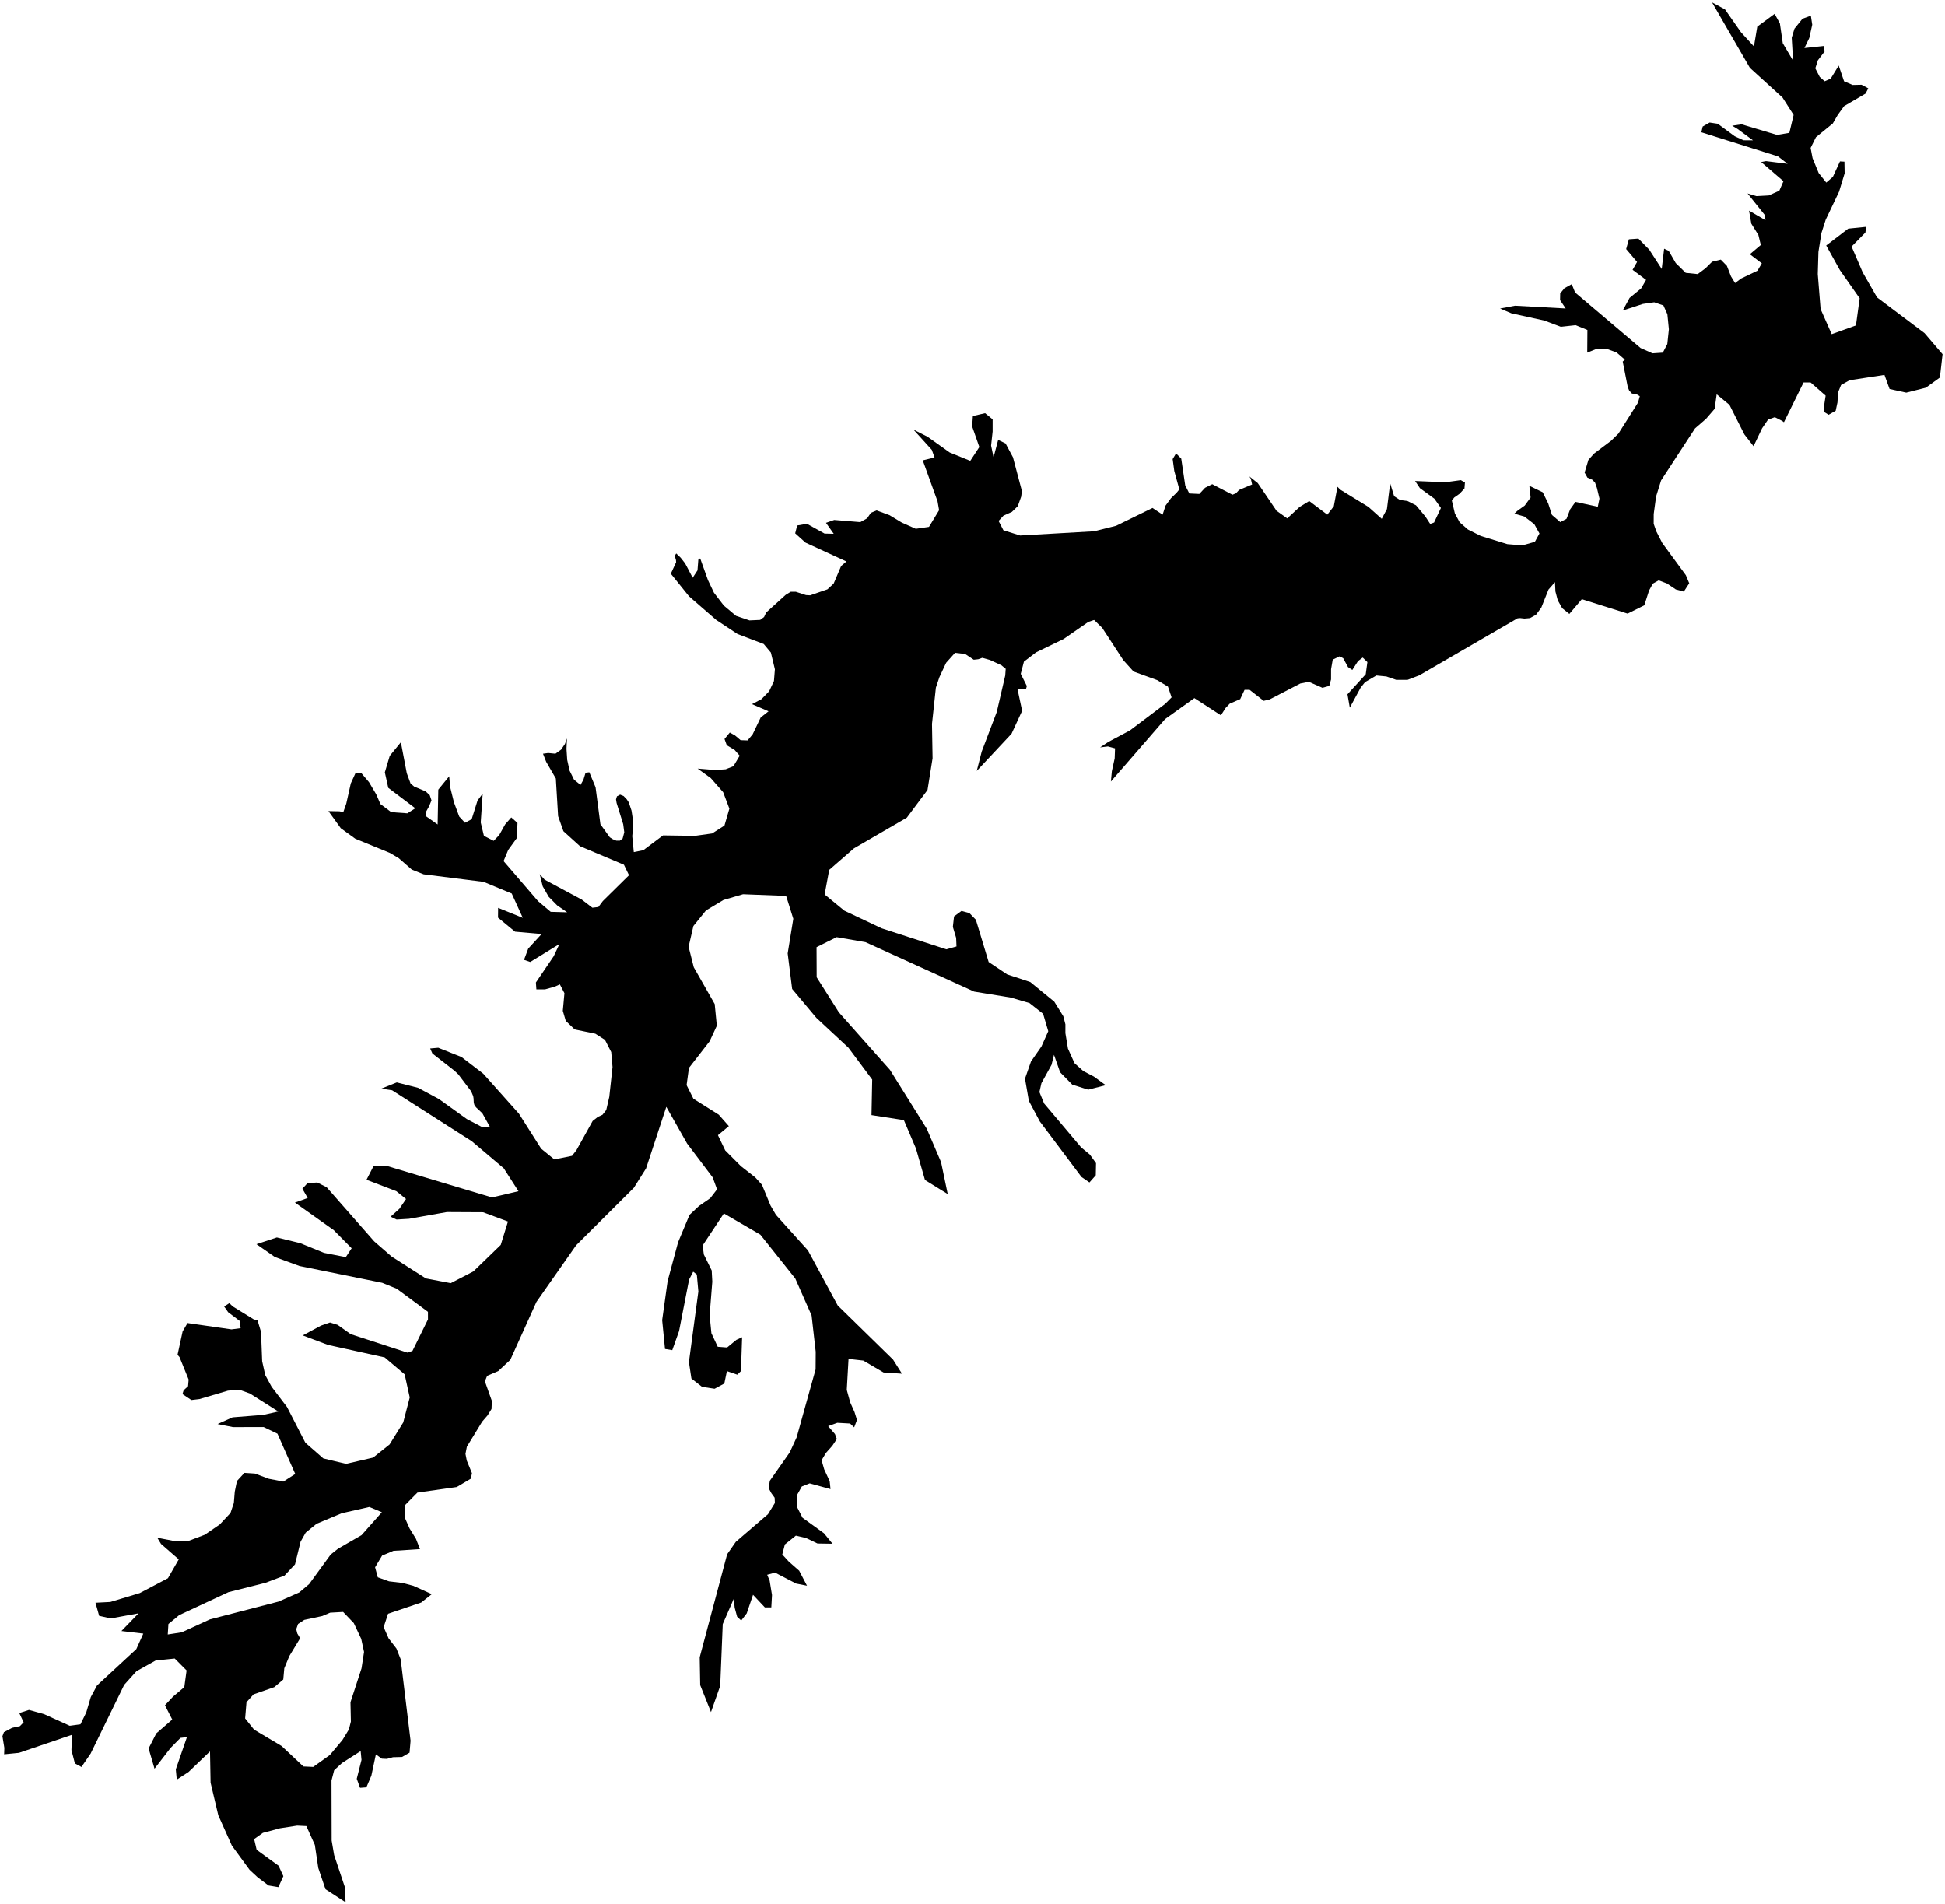 <?xml version="1.0"?>
<svg xmlns="http://www.w3.org/2000/svg" version="1.2" baseProfile="tiny" width="800" height="783" viewBox="0 0 800 783" stroke-linecap="round" stroke-linejoin="round">
<g id="ne_10m_lakes">
<path d="M 772.057 122.315 791.586 137.006 799 145.666 797.904 155.269 792.09 159.46 784.061 161.484 777.204 159.984 775.096 154.19 760.734 156.386 757.248 158.333 755.981 161.466 755.775 165.485 755.04 168.914 752.135 170.569 750.398 169.484 750.261 166.934 750.902 162.72 744.732 157.303 741.832 157.292 733.759 173.636 732.939 173.044 729.995 171.563 727.236 172.533 724.761 176.152 721.259 183.494 717.503 178.675 711.35 166.494 706.092 162.161 705.254 168.14 701.714 172.246 697.207 176.153 683.229 197.583 681.181 204.147 680.196 211.401 680.185 215.422 681.288 218.564 683.692 223.279 693.417 236.55 694.809 239.889 692.577 243.314 689.294 242.421 685.628 239.957 682.249 238.672 679.83 240.037 678.276 242.876 676.327 248.951 669.457 252.363 650.627 246.423 645.49 252.49 642.548 250.127 640.719 246.886 639.761 243.254 639.577 239.428 636.912 242.462 633.947 249.908 631.765 252.845 629.298 254.211 627.026 254.401 625.239 254.201 624.175 254.296 583.777 277.741 578.941 279.595 574.254 279.585 570.246 278.204 566.139 277.803 561.447 280.54 559.655 282.793 555.195 291.024 554.238 285.529 561.742 277.304 562.428 272.302 560.498 270.435 558.562 271.902 556.236 275.527 554.45 274.347 552.475 270.714 551.026 269.926 548.173 271.295 547.49 275.217 547.483 279.435 546.754 282.082 543.95 282.862 538.348 280.4 534.867 281.081 522.245 287.633 519.78 288.217 513.987 283.696 511.909 283.693 510.116 287.516 505.812 289.374 504.119 291.137 502.182 294.176 491.269 287.099 479.226 295.717 456.926 321.397 457.317 317.178 458.481 311.882 458.629 307.762 455.682 306.974 452.493 307.364 455.877 305.111 464.724 300.41 479.281 289.438 481.894 286.793 480.4 282.377 476.005 279.723 466.245 276.181 461.995 271.468 453.354 258.217 450.02 254.977 447.651 255.76 437.446 262.815 426.131 268.3 421.15 272.123 419.842 277.125 422.353 282.13 422.014 283.307 418.534 283.501 420.415 292.331 416.06 301.747 401.75 317.044 403.783 309.099 409.975 292.816 413.462 277.808 413.656 275.062 411.868 273.589 407.18 271.429 404.039 270.545 402.347 271.133 400.51 271.328 396.982 268.973 392.825 268.481 389.15 272.6 386.393 278.485 384.942 282.801 383.344 297.712 383.583 311.839 381.503 324.887 372.998 336.265 351.211 348.921 341.068 357.752 339.187 367.858 347.301 374.527 362.659 381.786 389.265 390.423 393.418 389.247 393.274 385.716 391.924 381.202 392.408 376.886 395.499 374.63 398.735 375.514 401.39 378.262 406.646 395.629 414.273 400.734 423.783 403.879 433.626 411.93 437.339 417.916 438.205 421.253 438.203 424.883 439.26 431.26 441.958 437.247 445.575 440.487 449.917 442.747 454.788 446.282 447.596 448.14 441.034 446.075 436.019 440.97 433.514 433.807 432.498 437.927 428.342 445.478 427.52 449.108 429.447 453.818 444.681 471.879 448.249 474.825 450.803 478.358 450.702 483.361 448.094 486.302 444.816 484.044 427.657 461.174 423.174 452.735 421.587 443.61 424.053 436.548 428.352 430.37 431.156 424.093 429.037 416.93 423.44 412.512 415.716 410.251 400.655 407.792 355.995 387.477 344.116 385.418 335.859 389.54 335.91 401.901 345.038 416.321 366.037 439.964 381.187 464.197 387.071 477.933 389.817 491.079 380.459 485.289 376.747 472.339 371.778 460.664 358.46 458.604 358.749 443.986 348.95 430.841 335.77 418.58 325.821 406.712 323.981 392.094 326.294 377.868 323.345 368.451 305.62 367.772 297.556 370.131 290.363 374.452 285.2 380.833 283.226 389.369 285.357 397.805 293.961 412.908 294.835 421.835 291.895 428.213 283.36 439.207 282.4 446.271 285.203 451.861 295.631 458.427 299.784 463.134 295.299 466.864 298.294 473.141 304.763 479.612 310.651 484.22 313.403 487.26 316.928 495.793 319.149 499.618 332.321 514.231 344.575 536.888 367.333 559.153 370.996 564.941 363.428 564.45 355.088 559.546 349.014 558.86 348.293 571.611 349.691 576.711 351.475 580.732 352.488 583.969 351.331 587.01 349.644 585.44 344.391 585.147 340.632 586.521 343.428 589.757 344.2 591.816 342.369 594.563 339.671 597.604 337.937 600.546 338.998 604.273 341.264 609.177 341.602 612.413 333.025 610.061 329.797 611.337 327.92 614.672 327.825 619.771 330.091 624.184 338.908 630.557 342.425 634.871 336.26 634.774 331.539 632.52 327.348 631.54 322.821 635.17 321.763 639.289 324.462 642.23 328.702 645.955 331.93 652.132 327.451 651.251 318.781 646.743 315.554 647.627 316.567 650.078 317.533 655.961 317.247 661.06 314.598 661.061 309.732 655.866 307.136 663.516 304.875 666.459 303.188 664.891 302.175 661.165 301.835 657.439 297.268 667.933 296.227 693.329 292.433 704.116 287.996 693.04 287.794 681.568 299.078 639.201 302.639 634.1 315.879 622.718 318.719 618.107 318.622 615.95 317.272 614.087 316.163 612.028 316.643 608.987 324.829 597.313 327.67 591.133 335.469 563.178 335.515 555.919 333.824 541.01 327.117 525.807 312.737 507.763 297.732 499.04 289.011 512.19 289.496 515.917 292.732 522.488 292.976 527.098 291.877 540.93 292.605 548.286 295.212 553.876 299.069 554.168 302.876 551.027 305.238 549.947 304.764 563.875 303.27 565.347 298.979 563.878 297.922 568.979 293.923 571.139 288.765 570.358 284.376 566.928 283.358 560.161 287.241 531.124 286.608 524.159 285.113 522.983 283.427 526.221 279.298 547.412 276.509 555.261 273.52 554.773 272.352 542.905 274.603 526.816 278.882 510.922 283.599 499.637 287.455 496.005 292.132 492.765 294.927 489.133 293.139 484.229 282.612 470.306 274.059 455.205 265.734 480.522 260.725 488.472 236.974 512.138 220.659 535.405 209.897 559.254 204.94 563.87 200.365 565.838 199.453 568.095 202.31 576.134 202.171 579.469 200.537 582.119 198.325 584.673 192.031 594.98 191.458 597.923 191.993 600.668 194.122 605.862 193.693 608.119 187.87 611.56 171.69 613.841 166.643 618.948 166.461 624.048 168.446 628.556 171.103 632.866 172.749 637.08 161.82 637.784 157.153 639.754 154.275 644.563 155.392 648.68 160.018 650.339 165.701 651.016 170.036 652.185 177.602 655.605 173.276 659.044 159.614 663.675 157.797 669.169 159.829 673.773 163.064 677.984 164.806 682.393 168.874 715.915 168.452 720.817 165.377 722.587 161.625 722.691 159.125 723.381 157.056 723.287 154.599 721.526 152.743 730.254 150.687 735.06 148.09 735.261 146.734 731.538 148.687 723.791 148.341 720.165 140.657 725.08 137.441 728.026 136.346 732.243 136.411 756.943 137.436 762.92 141.797 775.946 142.15 782.316 133.868 776.941 130.911 768.224 129.491 758.72 126.008 750.984 122.209 750.795 115.143 751.887 108.128 753.764 104.53 756.319 105.553 760.727 114.562 767.275 116.546 771.583 114.492 776.096 110.452 775.418 106.019 772.095 102.645 768.966 95.355 758.985 89.786 746.55 86.618 733.129 86.385 720.289 77.563 728.739 72.716 731.887 72.317 727.673 76.891 714.429 74.246 714.73 70.172 718.856 63.564 727.4 61.131 719.074 64.284 712.891 70.854 707.19 67.853 701.316 71.16 697.779 75.814 693.846 76.754 686.981 71.879 682.091 64.038 682.895 56.115 687.326 51.083 692.927 37.285 721.194 33.507 726.693 30.809 725.23 29.393 719.745 29.61 713.471 7.808 720.884 1.704 721.49 1.789 718.843 1 714.043 1.618 712.375 4.977 710.601 8.196 709.905 9.729 708.332 7.934 704.515 11.92 703.229 18.179 704.975 28.682 709.749 33.104 709.149 35.491 704.241 37.343 697.963 39.923 693.152 56.084 678.209 58.949 671.829 49.947 670.774 56.996 663.501 45.55 665.59 40.783 664.524 39.272 659.136 45.382 658.825 57.497 655.166 69.077 649.058 73.528 641.301 66.239 634.946 64.691 632.4 71.194 633.659 77.452 633.741 84.233 631.176 90.383 626.945 94.799 622.228 96.184 618.106 96.556 613.497 97.458 609.082 100.531 605.741 104.818 606.025 110.555 608.17 116.531 609.334 121.435 606.186 114.118 589.628 108.427 586.894 95.806 586.923 89.492 585.662 95.65 582.902 108.317 581.893 114.48 580.506 102.753 573.079 98.412 571.519 93.74 571.923 82.044 575.383 78.721 575.783 75.052 573.341 75.529 571.77 77.355 570.098 77.588 567.352 73.85 558.142 73.028 557.164 75.12 547.547 77.133 544.109 95.212 546.713 98.969 546.214 98.624 543.273 93.843 539.655 92.198 537.305 94.315 535.927 95.764 537.297 104.309 542.573 105.949 543.06 107.359 547.765 107.825 559.827 109.093 565.513 111.707 570.313 118.04 578.635 125.593 593.331 132.979 599.788 142.329 602.026 153.451 599.456 160.232 594.05 165.85 585.017 168.527 574.715 166.435 565.205 158.228 558.255 134.891 553.101 124.519 549.199 132.028 545.162 135.736 543.879 138.872 544.854 144.23 548.669 167.574 556.277 169.645 555.587 176.03 542.629 176.024 539.491 163.182 529.998 157.199 527.557 123.196 520.659 113.064 516.954 105.481 511.674 113.863 508.909 123.463 511.242 133.26 515.244 142.231 516.991 144.634 513.357 137.288 505.917 121.301 494.572 126.553 492.697 124.374 488.876 126.442 486.615 130.492 486.313 134.355 488.267 153.885 510.495 161.082 516.76 175.178 525.76 185.403 527.705 194.7 522.885 205.965 511.98 208.94 502.363 198.71 498.552 183.808 498.476 168.236 501.249 163.125 501.552 160.663 500.379 164.273 497.136 167.014 493.109 163.005 489.879 150.745 485.193 153.724 479.4 159.078 479.488 202.366 492.464 213.262 489.899 207.219 480.49 194.031 469.326 161.283 448.388 156.843 447.709 163.207 445.147 171.993 447.388 180.541 451.984 191.99 460.206 198.122 463.434 201.451 463.331 198.403 457.842 195.794 455.393 195.117 454.413 194.874 453.531 194.774 451.667 194.628 450.784 193.805 448.824 188.534 441.867 186.987 440.397 177.854 433.251 176.934 431.193 180.263 430.893 189.825 434.703 198.763 441.557 213.457 458.017 222.596 472.425 228.005 476.833 235.287 475.353 237.118 472.997 243.762 461.021 245.883 459.351 247.812 458.466 249.354 456.503 250.602 451.106 251.941 438.841 251.403 432.661 248.84 427.661 244.879 425.114 236.382 423.358 232.709 419.83 231.497 415.712 232.164 408.451 230.277 404.823 228.347 405.709 224.197 406.891 220.625 406.896 220.428 404.051 227.752 393.25 230.112 388.244 218.099 395.617 215.539 394.738 217.271 390.125 222.767 384.133 211.854 383.166 204.844 377.389 204.887 373.366 215.033 377.472 210.48 367.472 198.931 362.682 174.25 359.583 169.369 357.63 164 352.931 160.375 350.78 146.117 344.922 140.168 340.618 135.083 333.566 139.575 333.654 141.218 333.945 142.418 330.509 144.286 322.167 146.258 317.847 148.625 317.94 151.772 321.661 154.727 326.658 156.474 330.677 160.923 334.004 167.542 334.482 170.822 332.416 159.698 324 158.285 317.627 160.302 310.854 164.882 305.254 167.32 318.002 168.873 322.217 170.372 323.49 175.061 325.443 176.755 327.01 177.483 329.167 176.472 331.621 175.22 333.879 175.03 335.547 180.011 339.07 180.277 324.747 184.761 319.246 185.154 323.66 186.71 329.936 188.893 335.818 191.264 338.365 194.015 336.889 196.418 329.233 198.54 326.385 197.736 338.256 199.048 343.748 203.06 345.802 205.327 343.444 207.784 339.026 210.292 336.177 212.855 338.43 212.622 344.611 209.054 349.521 207.129 354.135 221.301 370.596 226.522 375.004 233.283 375.192 229.175 372.352 225.694 368.825 223.225 364.512 222.011 359.51 223.994 361.764 239.313 369.986 243.663 373.316 246.126 373.019 247.958 370.565 258.717 359.958 256.636 355.644 238.564 348.011 231.746 341.839 229.565 335.661 228.629 320.162 224.659 313.3 223.35 309.966 225.476 309.669 228.472 309.96 230.789 308.289 232.381 305.933 233.2 303.675 233.011 307.992 233.306 312.504 234.278 316.918 236.118 320.643 238.778 322.798 239.983 320.639 240.85 317.793 242.395 317.595 244.963 323.772 246.959 338.976 250.829 344.368 252.086 345.151 253.536 345.738 254.936 345.737 256.095 344.853 256.769 342.301 256.331 338.966 253.617 330.238 253.374 328.767 253.759 327.491 255.063 326.803 256.513 327.39 257.819 328.762 258.641 330.036 259.755 333.371 260.29 336.902 260.39 340.434 260.055 343.868 260.689 350.44 264.601 349.652 272.711 343.562 285.85 343.748 292.902 342.762 297.973 339.522 299.998 332.555 297.433 325.787 292.357 320.002 286.942 316.082 294.142 316.666 298.491 316.368 301.679 315.091 304.238 310.773 302.159 308.42 298.92 306.46 298.001 303.91 300.174 301.26 302.301 302.436 304.621 304.396 307.473 304.493 309.549 302.039 312.881 295.072 316.118 292.52 309.302 289.581 313.216 287.519 316.356 284.28 318.336 280.061 318.721 275.254 317.075 268.387 314.125 264.857 303.343 260.743 294.59 254.96 283.416 245.257 275.915 235.944 278.087 231.234 278.038 230.351 277.748 229.371 277.65 228.39 278.133 227.605 279.972 229.369 281.811 231.721 284.909 237.605 286.89 234.562 287.226 230.148 287.999 229.657 291.196 238.581 293.665 243.778 297.729 249.073 302.759 253.288 308.271 255.149 312.671 254.95 314.266 253.772 315.135 251.908 323.158 244.646 325.237 243.37 327.316 243.369 331.523 244.741 333.215 244.839 340.322 242.385 342.885 240.03 345.978 232.77 348.154 230.906 331.324 223.161 327.067 219.337 327.889 216.099 331.902 215.411 339.158 219.431 342.93 219.529 339.737 215.017 343.122 213.839 353.859 214.721 356.664 213.151 358.211 210.895 360.581 209.914 365.901 211.876 370.931 214.917 376.686 217.468 382.102 216.685 386.263 209.819 385.635 206.19 379.543 189.318 384.381 188.142 383.269 185.003 375.723 176.665 381.528 179.608 390.621 186.084 399.085 189.52 402.812 183.833 399.864 175.397 400.155 171.081 405.187 169.906 408.283 172.458 408.281 177.46 407.65 183.246 408.664 188.053 410.553 180.894 413.6 182.366 416.645 188.057 420.315 201.888 420.023 204.242 418.619 208.165 416.2 210.518 412.717 212.085 410.733 214.242 412.714 218.069 419.58 220.23 450.048 218.487 459.044 216.239 474.042 208.899 478.198 211.65 479.411 207.924 481.639 204.886 483.962 202.633 485.076 201.261 483.004 193.706 482.332 188.801 483.736 186.449 485.863 188.609 487.496 199.597 489.185 202.934 493.296 203.135 495.668 200.588 498.62 199.121 506.933 203.448 508.385 202.862 509.644 201.49 515.014 199.243 514.485 196.888 513.858 195.906 517.337 198.658 525.059 210.048 529.455 213.194 534.539 208.494 538.508 206.049 545.946 211.653 548.61 208.225 550.122 200.185 551.281 201.364 562.826 208.449 568.33 213.364 570.464 209.347 571.788 198.757 573.423 204.057 575.837 205.631 578.883 206.03 582.409 207.804 586.269 212.422 588.245 215.467 589.842 214.882 592.657 208.905 589.957 205.074 584.018 200.745 582.04 197.799 594.515 198.317 600.85 197.45 602.541 198.435 602.342 200.886 600.356 203.039 598.129 204.603 597.159 205.875 598.406 211.175 600.381 214.808 603.759 217.759 609.071 220.42 619.989 223.782 626.175 224.288 631.302 222.831 633.195 219.403 631.077 215.572 626.975 212.423 622.868 211.235 624.128 210.062 627.13 207.912 629.554 204.584 629.033 199.777 634.538 202.44 636.8 207.055 638.336 211.767 641.761 214.719 644.326 213.353 645.834 209.434 648.016 206.4 657.196 208.388 657.881 205.056 656.828 200.64 656.06 198.48 654.951 197.3 652.923 196.411 651.767 194.348 653.327 189.155 655.557 186.612 662.676 181.24 665.681 178.307 673.738 165.584 674.47 162.939 673.167 162.15 671.233 161.85 670.076 160.571 669.499 159.099 667.445 148.698 668.317 147.917 664.939 144.964 660.88 143.481 656.721 143.469 652.849 145.026 652.918 135.711 648.086 133.736 641.99 134.404 635.176 131.836 621.637 128.857 616.997 126.884 623.143 125.724 643.99 126.86 641.675 123.422 641.73 120.677 643.476 118.525 646.479 116.867 647.874 120.302 674.809 143.132 679.688 145.305 683.944 145.025 685.791 141.501 686.435 135.424 685.822 129.245 684.186 125.612 680.417 124.325 675.724 124.996 667.447 127.715 670.264 122.528 675.014 118.621 677.054 115.098 671.501 110.962 673.347 107.733 668.861 102.424 669.982 98.408 673.902 98.127 678.341 102.651 683.498 110.609 684.486 102.279 686.37 103.168 689.26 108.177 693.361 112.211 698.293 112.718 701.443 110.376 704.207 107.641 707.788 106.771 710.297 109.329 711.978 113.649 713.663 116.4 716.135 114.546 722.865 111.336 724.663 108.304 719.74 104.56 724.249 100.754 723.244 96.632 720.355 92.014 719.402 86.619 726.163 90.566 725.879 88.408 718.792 79.559 722.465 80.651 727.497 80.376 731.855 78.432 733.559 74.518 724.389 66.641 726.374 66.257 735.272 67.369 731.313 64.315 699.794 54.397 700.332 52.046 703.191 50.39 706.529 50.892 713.483 56.014 717.107 57.694 721.026 57.709 714.604 52.98 712.478 51.698 716.35 51.124 730.902 55.492 735.984 54.63 737.745 47.286 733.168 40.113 719.748 27.909 704.182 1 709.499 3.861 716.107 13.293 721.416 19.096 722.792 10.967 729.919 5.703 732.087 9.631 733.276 17.77 737.515 24.94 736.959 15.53 738.082 11.811 741.384 7.709 744.823 6.449 745.394 10.175 744.169 15.657 742.174 19.765 750.161 18.916 750.493 21.171 747.725 24.785 746.652 28.113 748.481 31.648 750.508 33.421 752.978 32.353 756.283 26.977 758.49 33.454 762.018 34.939 765.695 34.856 768.448 36.338 767.329 38.489 758.51 43.646 755.887 47.261 753.846 50.781 746.912 56.438 744.723 60.839 745.533 65.057 748.031 71.144 751.164 75.078 753.879 72.736 756.8 66.377 758.638 66.483 758.72 71.286 756.425 78.824 750.926 90.368 749.169 95.851 747.938 103.59 747.669 112.706 748.835 127.122 753.397 137.434 763.367 133.847 764.9 122.677 756.764 111.076 751.137 100.956 760.201 94.033 767.601 93.28 767.256 95.631 761.581 101.391 766.142 111.997 772.057 122.315 Z M 148.692 686.146 149.735 679.379 148.567 673.989 145.519 667.523 141.127 662.923 135.785 663.227 132.563 664.606 125.154 666.189 122.608 667.861 121.843 670.02 122.281 671.784 123.103 673.155 123.394 673.84 118.986 681.104 116.93 686.109 116.51 690.717 112.813 693.862 104.305 696.821 101.38 700.062 100.823 706.73 104.492 711.329 115.816 718.069 124.787 726.482 128.827 726.67 135.693 721.756 140.873 715.571 143.508 711.253 144.318 708.016 144.154 700.076 148.692 686.146 Z M 148.707 631.336 157.065 621.907 151.907 619.758 140.547 622.329 130.204 626.664 125.735 630.301 123.626 634.031 121.339 643.351 117.019 647.969 109.228 650.927 93.98 654.784 73.698 664.244 69.282 667.882 69.007 672.197 74.779 671.3 86.361 665.979 114.593 658.661 123.055 654.918 127.138 651.478 136.014 639.302 138.994 636.943 148.707 631.336 Z"/>
</g>
</svg>